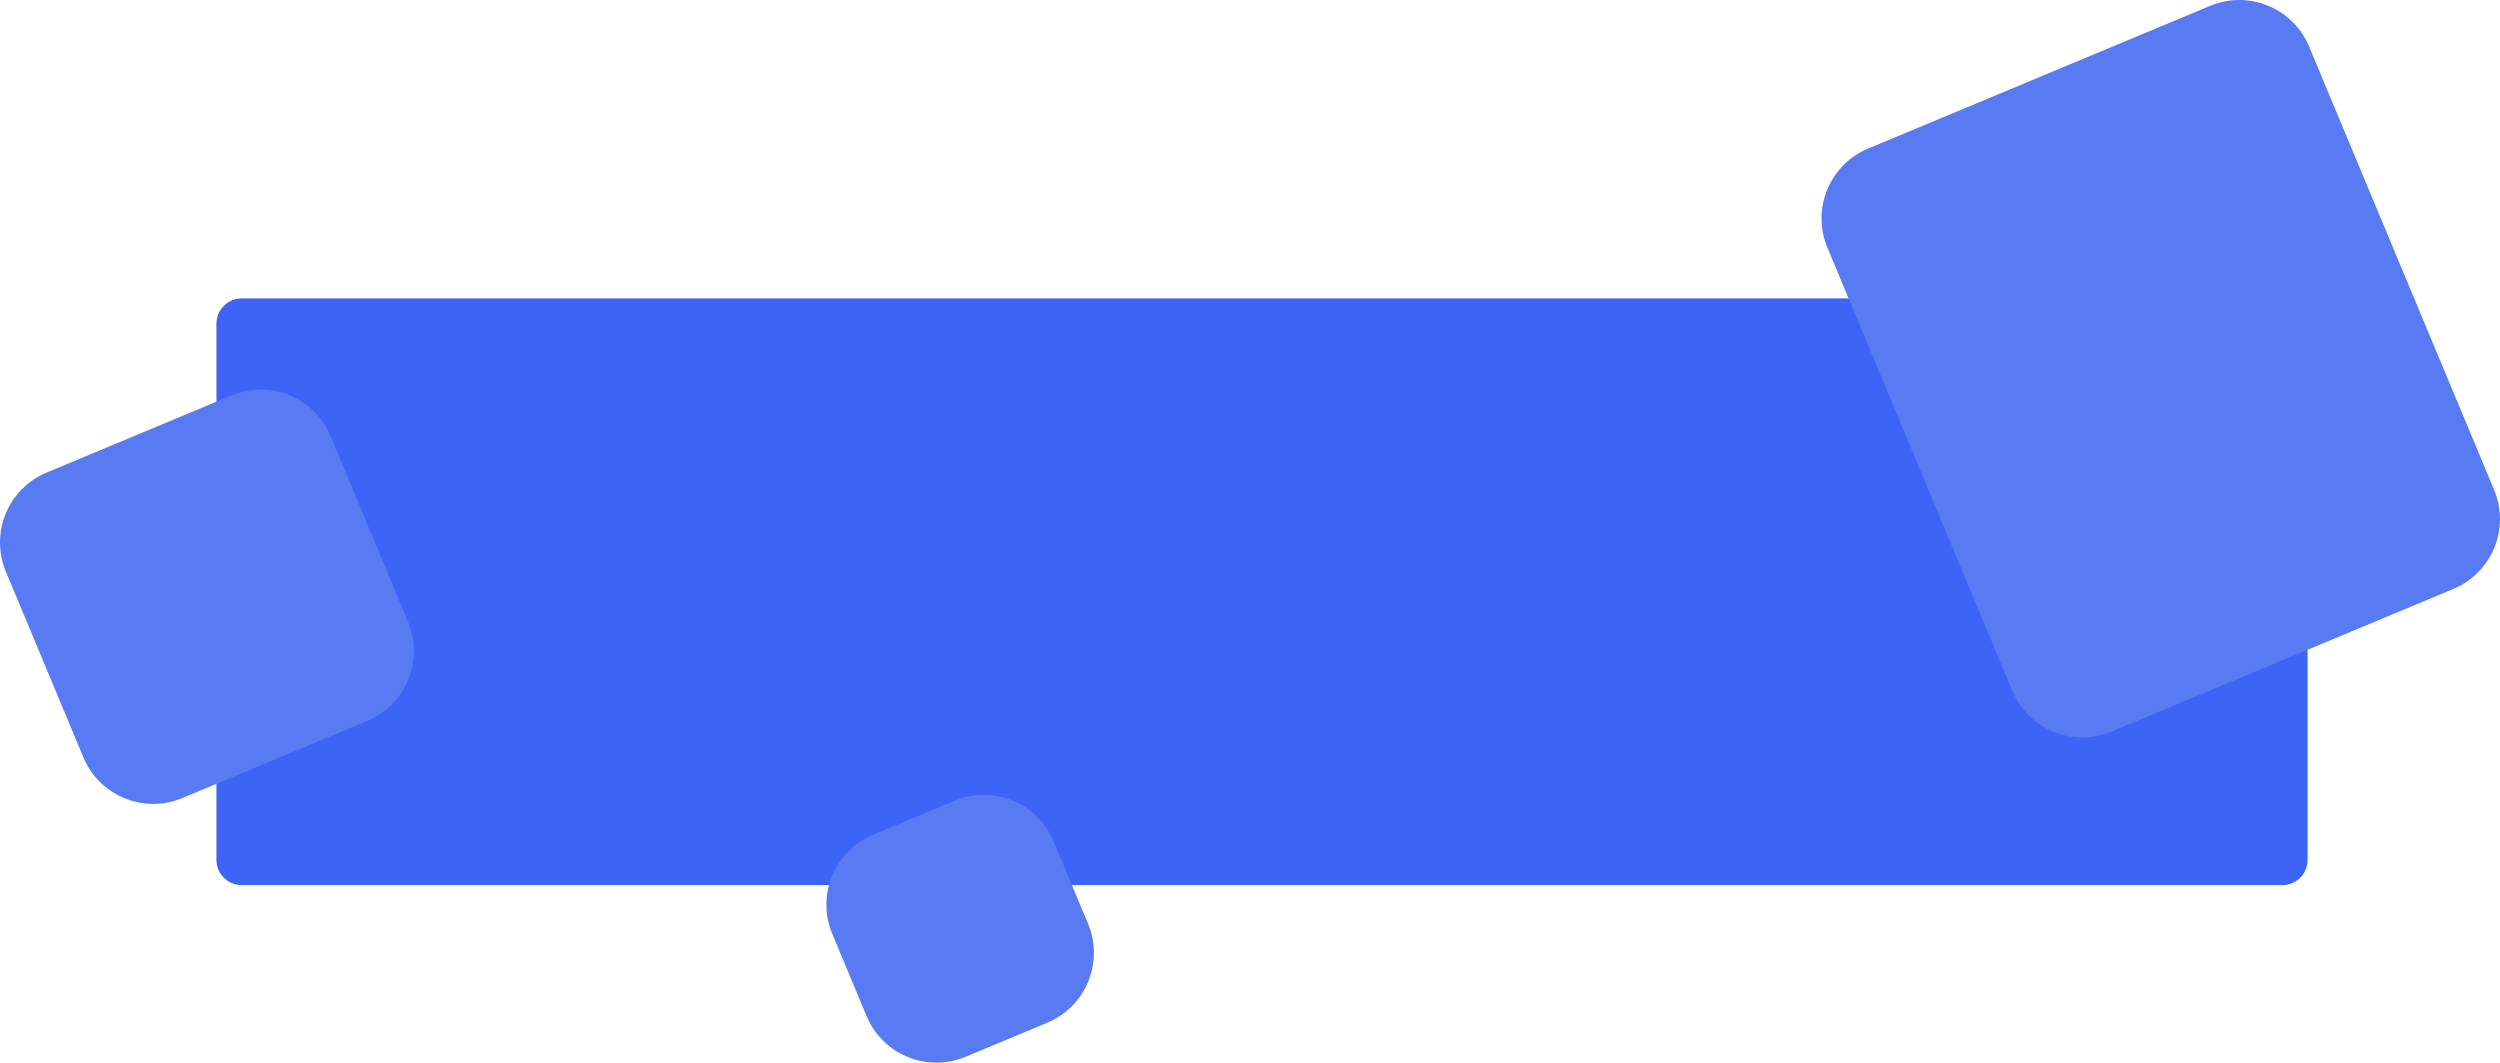 <?xml version="1.0" encoding="UTF-8"?>
<!DOCTYPE svg PUBLIC "-//W3C//DTD SVG 1.1//EN" "http://www.w3.org/Graphics/SVG/1.1/DTD/svg11.dtd">
<!-- Creator: CorelDRAW -->
<svg xmlns="http://www.w3.org/2000/svg" xml:space="preserve" width="16.513in" height="7.019in" version="1.1" style="shape-rendering:geometricPrecision; text-rendering:geometricPrecision; image-rendering:optimizeQuality; fill-rule:evenodd; clip-rule:evenodd"
viewBox="0 0 16904.25 7185.39"
 xmlns:xlink="http://www.w3.org/1999/xlink"
 xmlns:xodm="http://www.corel.com/coreldraw/odm/2003">
 <defs>
  <style type="text/css">
   <![CDATA[
    .fil0 {fill:#3C65F5;fill-rule:nonzero}
    .fil1 {fill:#587AF3;fill-rule:nonzero}
   ]]>
  </style>
 </defs>
 <g id="Layer_x0020_1">
  <g id="_2733579521936">
   <path class="fil0" d="M1633.98 2017.88l13798.88 0c94.21,0 170.61,76.4 170.61,170.62l0.01 3625.67c-0.01,94.21 -76.41,170.61 -170.63,170.61l-13798.88 0.01c-94.21,-0.01 -170.61,-76.41 -170.61,-170.63l-0.01 -3625.67c0.01,-94.21 76.41,-170.62 170.63,-170.62z"/>
   <path class="fil1" d="M12631.47 1004.72l2312.68 -965.11c260.84,-108.85 560.65,14.41 669.5,275.25l1250.99 2997.72c108.85,260.84 -14.41,560.65 -275.25,669.5l-2312.67 965.11c-260.85,108.84 -560.66,-14.41 -669.51,-275.26l-1250.98 -2997.72c-108.86,-260.84 14.4,-560.65 275.24,-669.5z"/>
   <path class="fil1" d="M314.85 3195.49l1250.69 -521.93c260.85,-108.85 560.66,14.41 669.51,275.25l524.1 1255.9c108.86,260.83 -14.4,560.65 -275.25,669.5l-1250.7 521.94c-260.83,108.84 -560.65,-14.41 -669.5,-275.26l-524.11 -1255.89c-108.85,-260.84 14.41,-560.66 275.25,-669.51z"/>
   <path class="fil1" d="M5902.65 5644.78l552.7 -230.65c260.85,-108.86 560.66,14.4 669.51,275.24l232.13 556.26c108.86,260.83 -14.4,560.65 -275.24,669.5l-552.71 230.66c-260.84,108.85 -560.65,-14.41 -669.5,-275.25l-232.13 -556.25c-108.85,-260.84 14.41,-560.66 275.25,-669.51z"/>
  </g>
 </g>
</svg>
